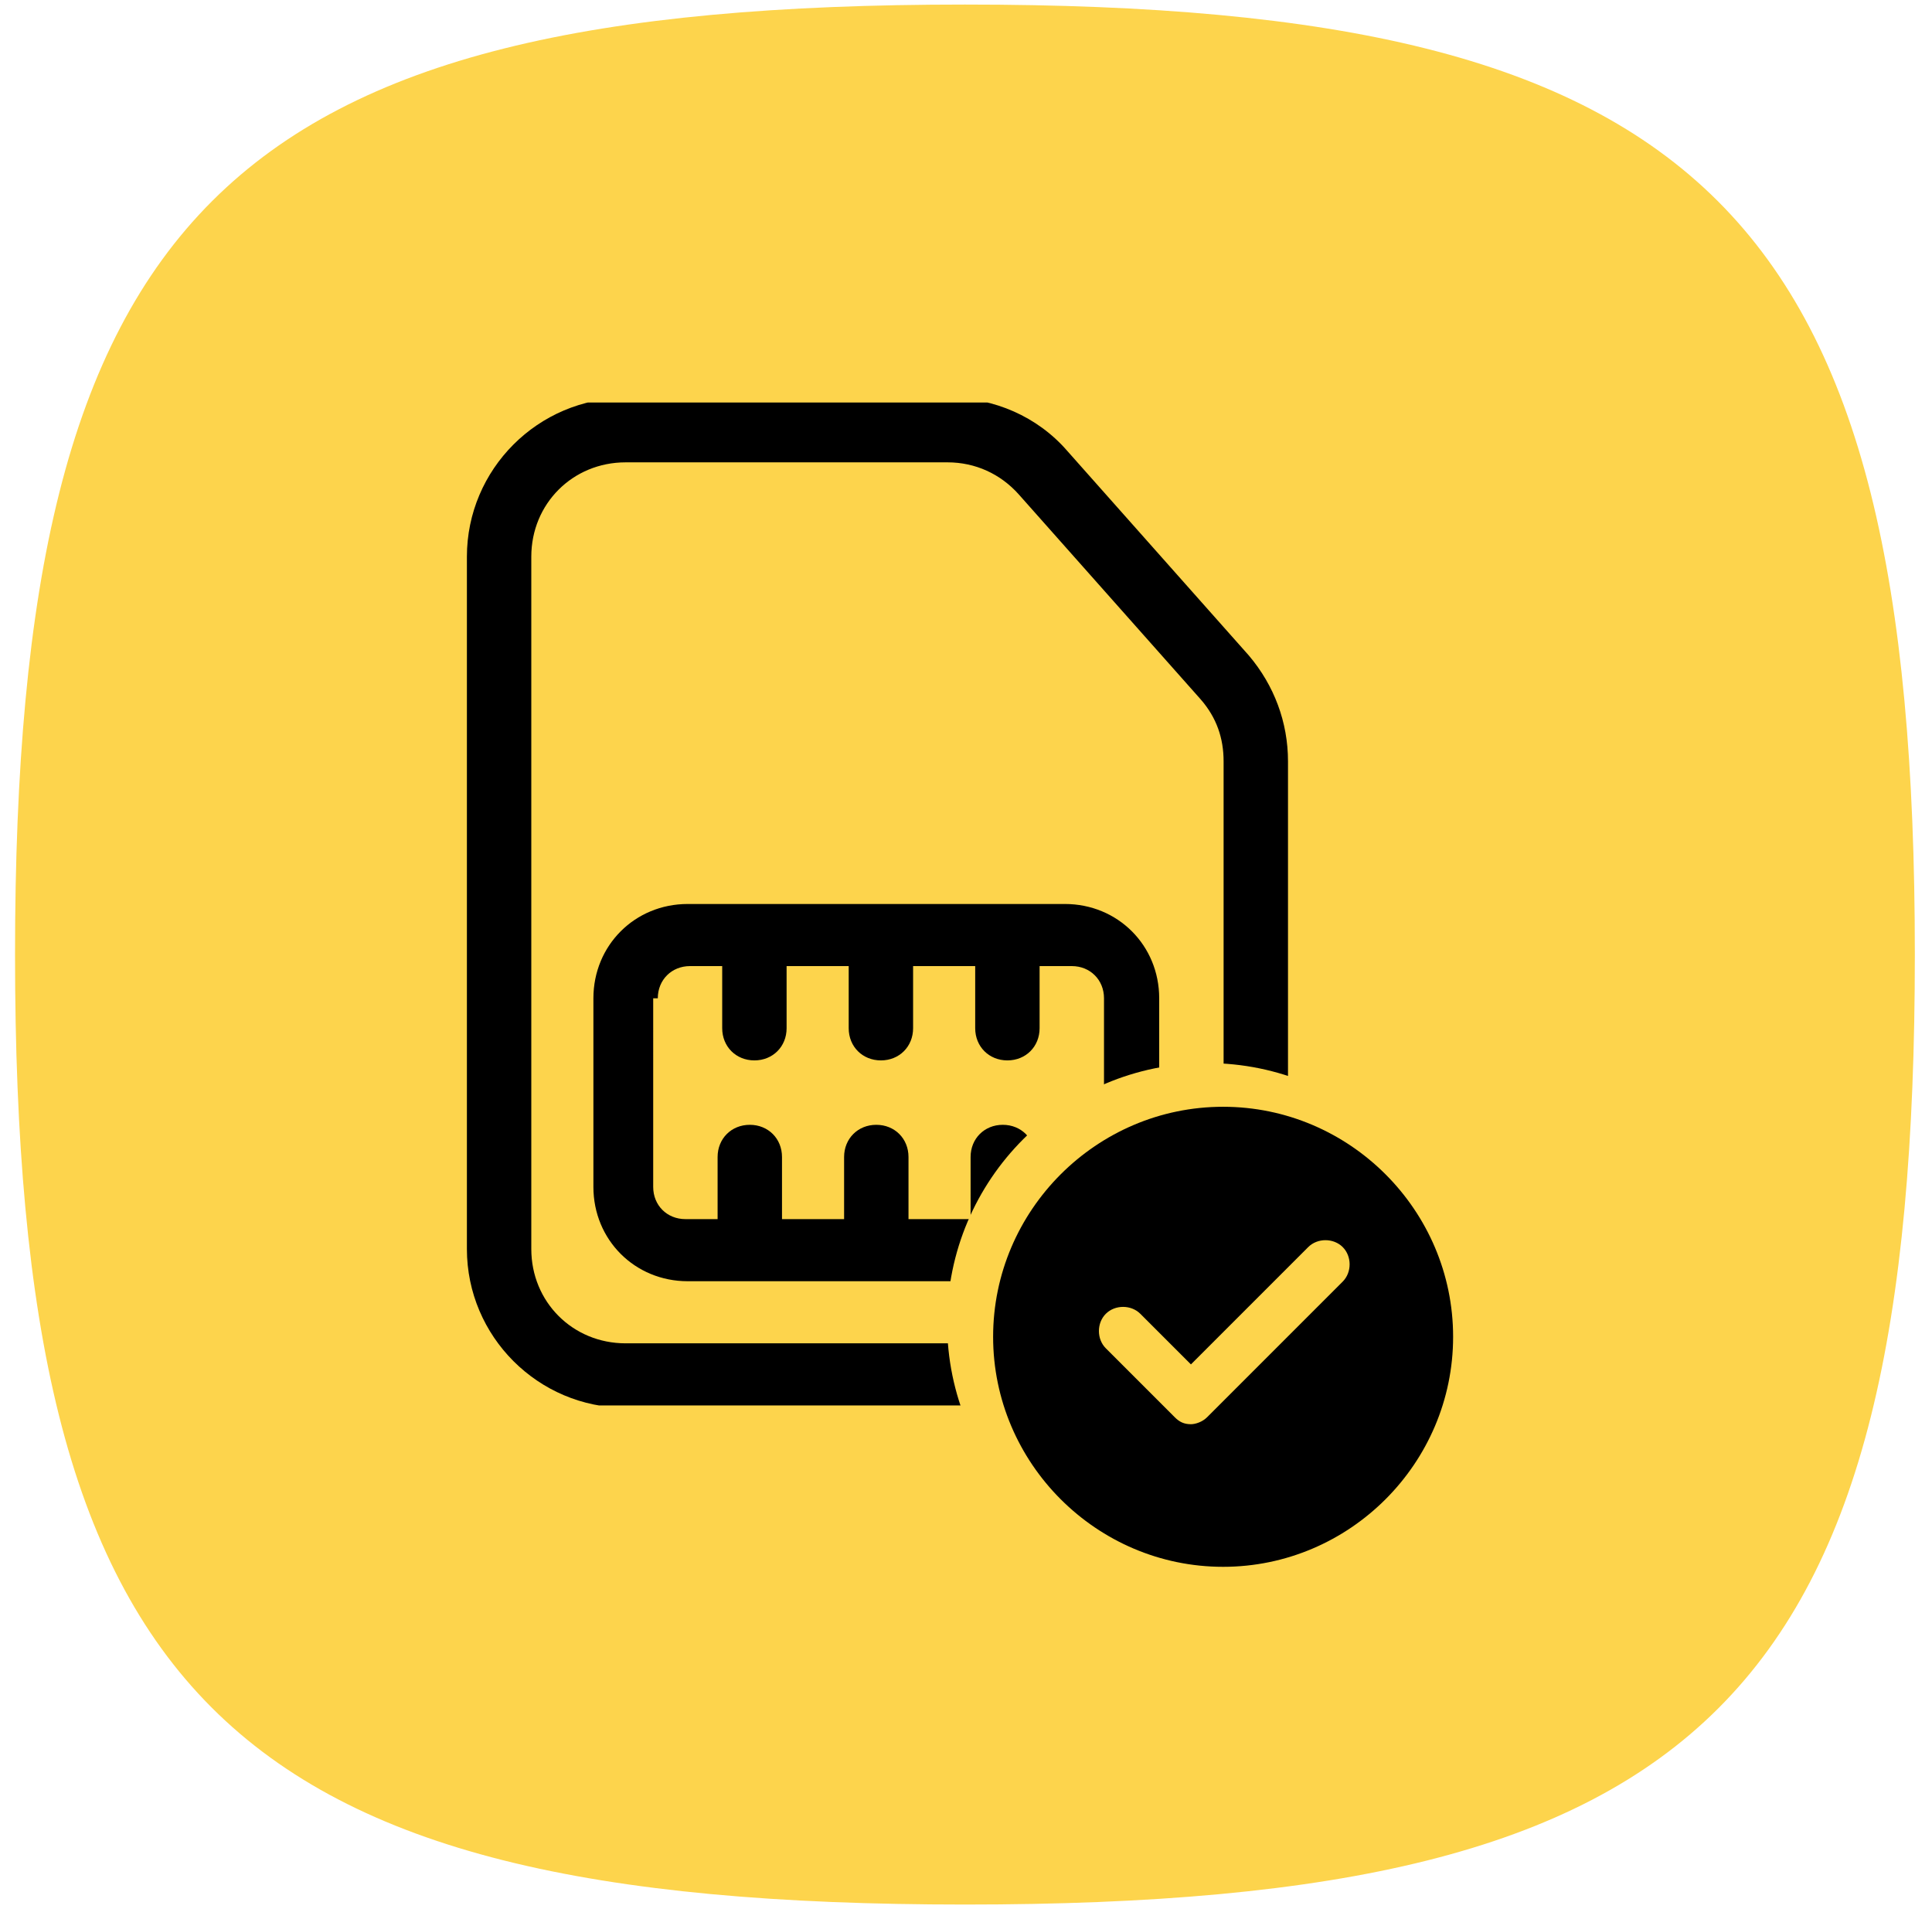 <?xml version="1.0" encoding="utf-8"?>
<!-- Generator: Adobe Illustrator 23.0.5, SVG Export Plug-In . SVG Version: 6.00 Build 0)  -->
<svg version="1.1" id="Layer_1" xmlns="http://www.w3.org/2000/svg" xmlns:xlink="http://www.w3.org/1999/xlink" x="0px" y="0px"
	 viewBox="0 0 84 83" style="enable-background:new 0 0 84 83;" xml:space="preserve">
<style type="text/css">
	.st0{clip-path:url(#SVGID_2_);}
	.st1{fill:#FDD44C;}
	.st2{clip-path:url(#SVGID_4_);}
	.st3{fill-rule:evenodd;clip-rule:evenodd;}
	.st4{clip-path:url(#SVGID_6_);}
</style>
<g id="Group_22" transform="translate(0.254 0.198)">
	<g>
		<defs>
			<rect id="SVGID_1_" x="-0.3" y="-0.2" width="84" height="83"/>
		</defs>
		<clipPath id="SVGID_2_">
			<use xlink:href="#SVGID_1_"  style="overflow:visible;"/>
		</clipPath>
		<g id="Group_21" transform="translate(0 0)" class="st0">
			<path id="Path_13" class="st1" d="M0.4,41.3C0.4,9,9.5,0,41.7,0S83,9,83,41.3s-9,41.3-41.3,41.3S0.4,73.5,0.4,41.3"/>
		</g>
	</g>
</g>
<g id="Group_906" transform="translate(-963.221 -2206.384)">
	<g id="Group_286" transform="translate(963.221 2206.384)">
		<g>
			<defs>
				<rect id="SVGID_3_" x="19.4" y="17.5" width="37.3" height="43.6"/>
			</defs>
			<clipPath id="SVGID_4_">
				<use xlink:href="#SVGID_3_"  style="overflow:visible;"/>
			</clipPath>
			<g id="Group_7" transform="translate(0 0)" class="st2">
				<path id="Path_3" class="st3" d="M29.9,39.3c-2.3,0-4.1,1.8-4.1,4.1v8.2c0,2.3,1.8,4.1,4.1,4.1h16.4c2.3,0,4.1-1.8,4.1-4.1v-8.2
					c0-2.3-1.8-4.1-4.1-4.1c0,0,0,0,0,0H29.9z M28.6,43.4c0-0.8,0.6-1.4,1.4-1.4h1.4v2.7c0,0.8,0.6,1.4,1.4,1.4s1.4-0.6,1.4-1.4V42
					h2.7v2.7c0,0.8,0.6,1.4,1.4,1.4s1.4-0.6,1.4-1.4V42h2.7v2.7c0,0.8,0.6,1.4,1.4,1.4s1.4-0.6,1.4-1.4V42h1.4
					c0.8,0,1.4,0.6,1.4,1.4v8.2c0,0.8-0.6,1.4-1.4,1.4H45v-2.7c0-0.8-0.6-1.4-1.4-1.4s-1.4,0.6-1.4,1.4V53h-2.7v-2.7
					c0-0.8-0.6-1.4-1.4-1.4s-1.4,0.6-1.4,1.4V53H34v-2.7c0-0.8-0.6-1.4-1.4-1.4s-1.4,0.6-1.4,1.4V53h-1.4c-0.8,0-1.4-0.6-1.4-1.4
					V43.4z"/>
				<path id="Path_4" class="st3" d="M27.2,17.3c-3.8,0-6.9,3.1-6.9,6.9c0,0,0,0,0,0v30.1c0,3.8,3.1,6.9,6.9,6.9c0,0,0,0,0,0h21.9
					c3.8,0,6.9-3.1,6.9-6.9V33.1c0-1.7-0.6-3.3-1.7-4.6l-7.9-8.9c-1.3-1.5-3.2-2.3-5.1-2.3H27.2z M23.1,24.2c0-2.3,1.8-4.1,4.1-4.1
					l0,0h14c1.2,0,2.3,0.5,3.1,1.4l7.9,8.9c0.7,0.8,1,1.7,1,2.7v21.2c0,2.3-1.8,4.1-4.1,4.1H27.2c-2.3,0-4.1-1.8-4.1-4.1l0,0V24.2z"
					/>
			</g>
		</g>
	</g>
	<circle id="Ellipse_49" class="st1" cx="1015.7" cy="2263.9" r="11.3"/>
	<g id="Group_905" transform="translate(987 2237)">
		<g>
			<defs>
				<rect id="SVGID_5_" x="19.4" y="17.5" width="20" height="20"/>
			</defs>
			<clipPath id="SVGID_6_">
				<use xlink:href="#SVGID_5_"  style="overflow:visible;"/>
			</clipPath>
			<g id="Group_905-2" class="st4">
				<path id="Path_852" d="M29.4,17.5c-5.5,0-10,4.5-10,10s4.5,10,10,10s10-4.5,10-10S34.9,17.5,29.4,17.5 M34.6,25.1L28.7,31
					c-0.2,0.2-0.5,0.3-0.7,0.3c-0.3,0-0.5-0.1-0.7-0.3l-3-3c-0.4-0.4-0.4-1.1,0-1.5c0.4-0.4,1.1-0.4,1.5,0c0,0,0,0,0,0l2.2,2.2
					l5.1-5.1c0.4-0.4,1.1-0.4,1.5,0c0,0,0,0,0,0C35,24,35,24.7,34.6,25.1L34.6,25.1z"/>
			</g>
		</g>
	</g>
</g>
</svg>
